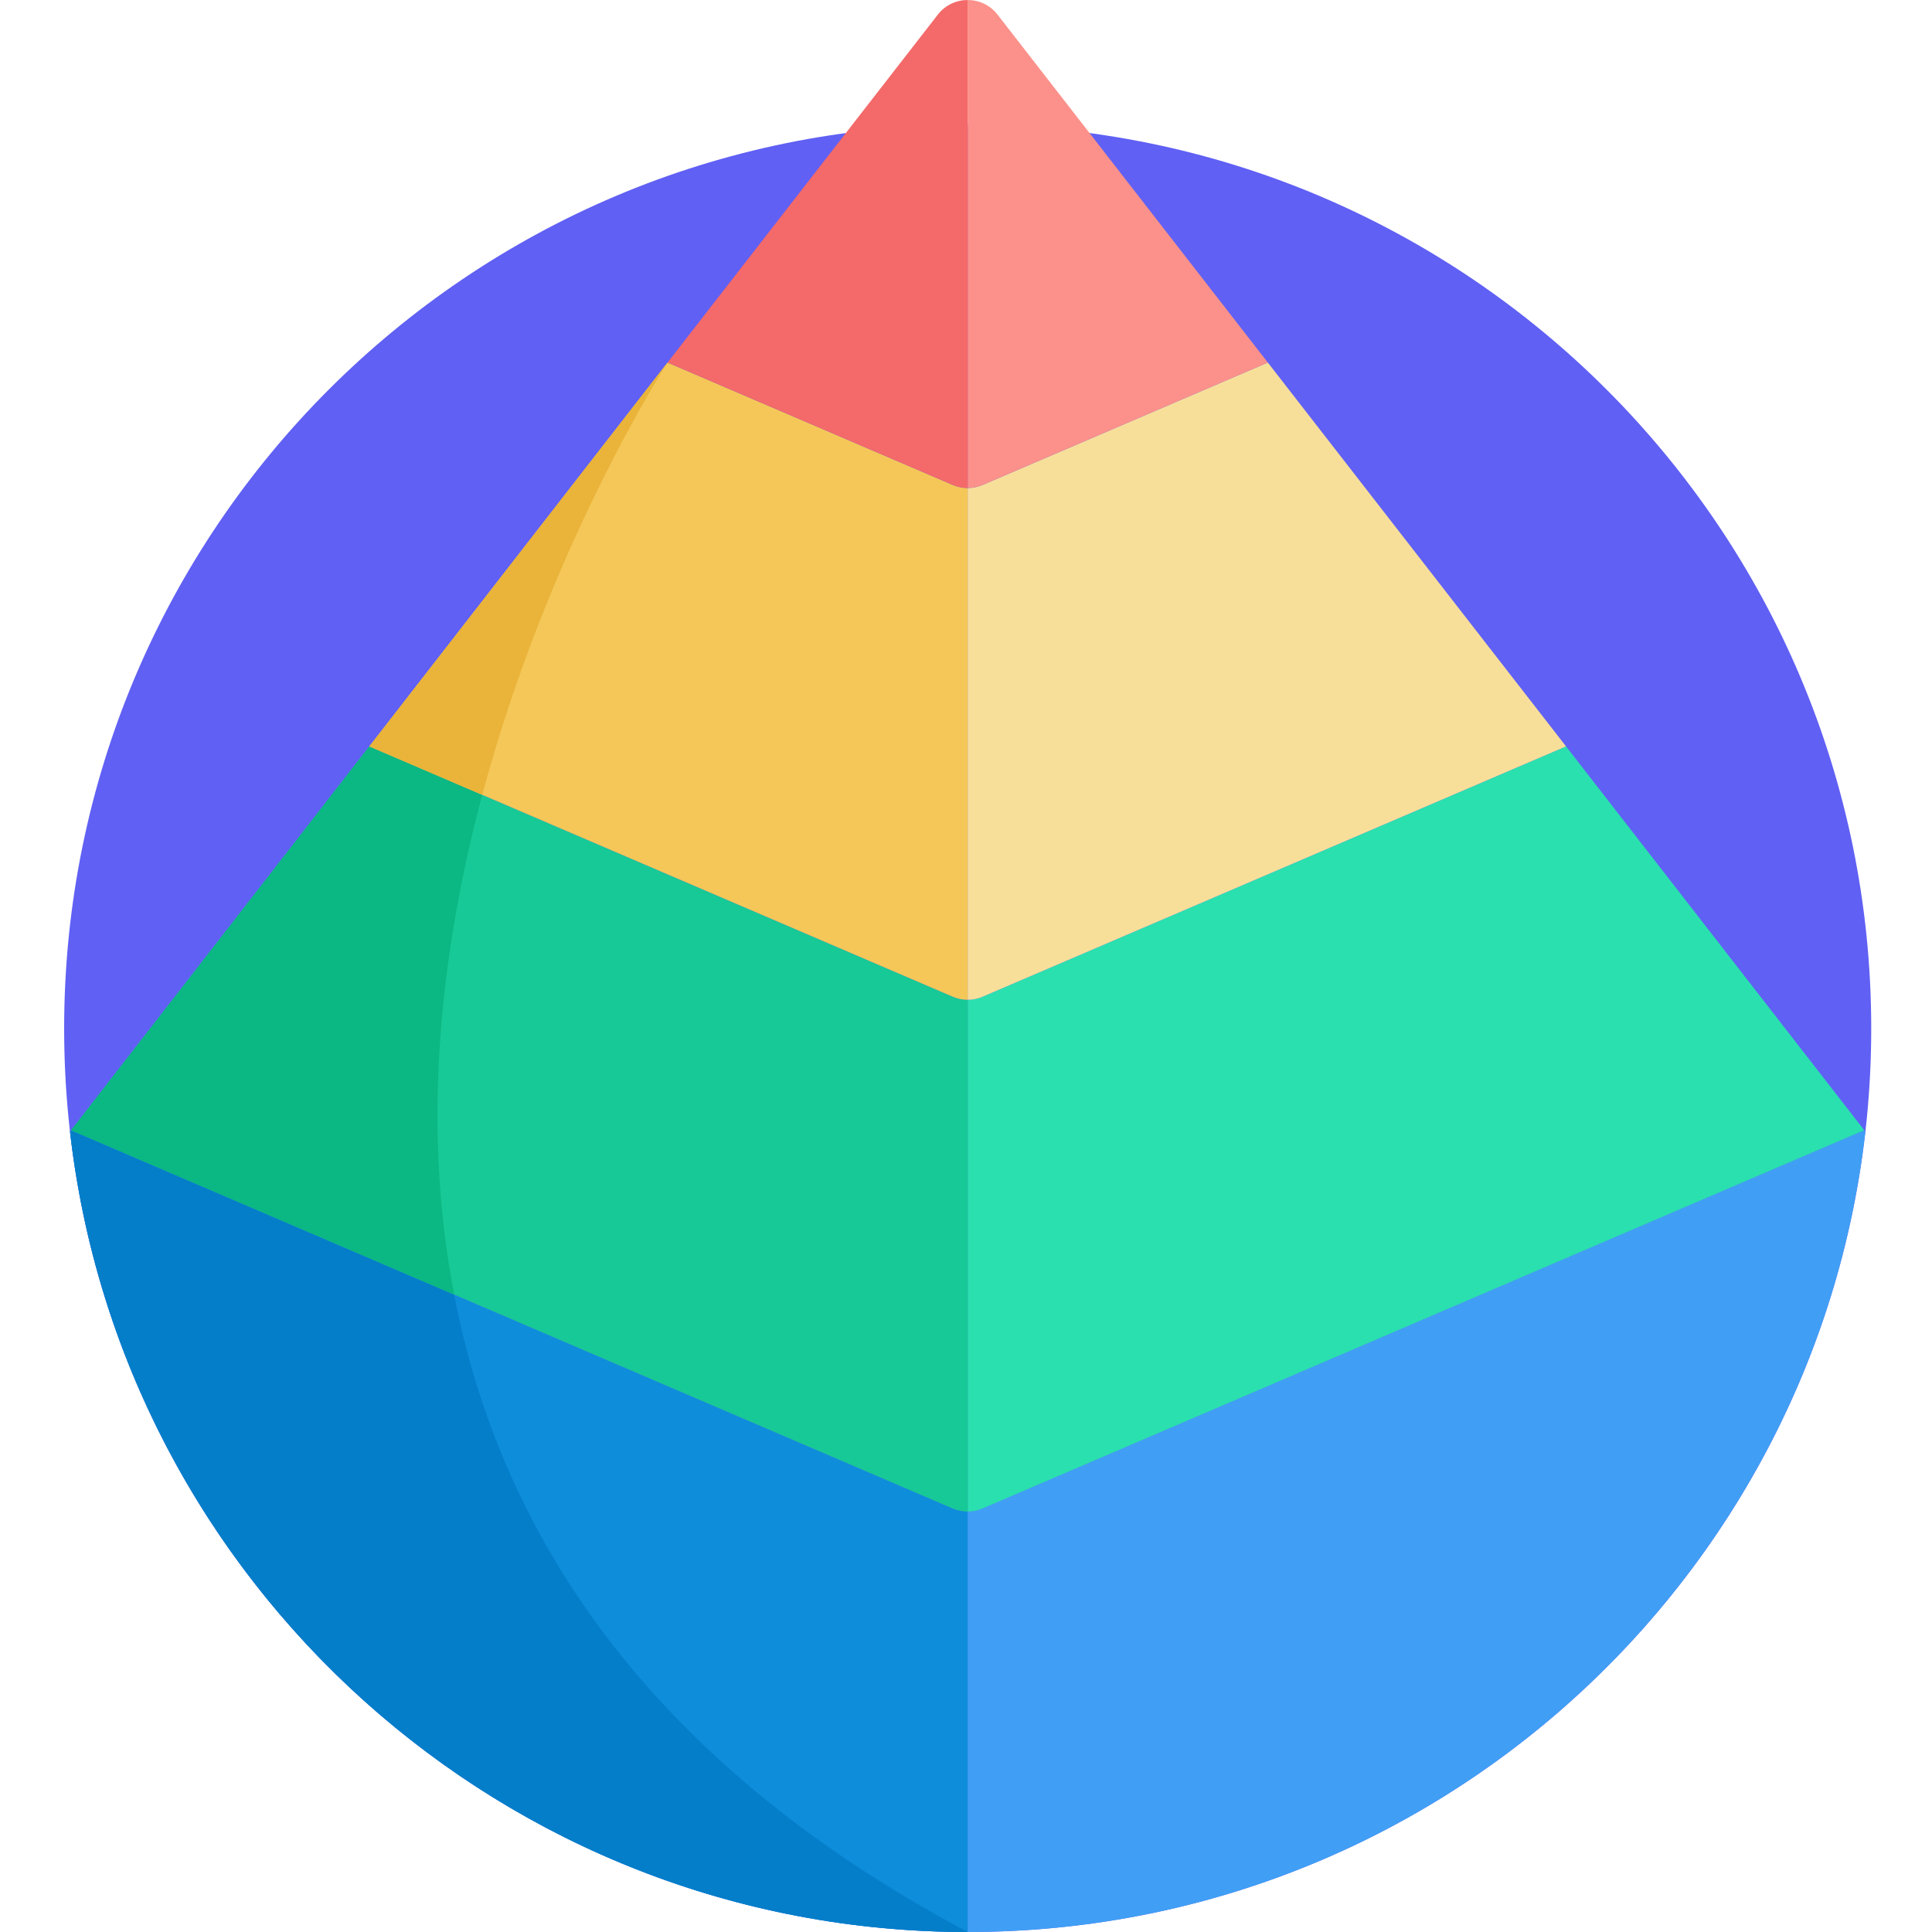 <svg xmlns="http://www.w3.org/2000/svg" height="512pt" version="1.1" viewBox="-17 0 512 512" width="512pt">
<g id="surface1">
<path d="M 478.895 272.555 C 478.895 404.797 371.691 512 239.445 512 C 107.203 512 0 404.797 0 272.555 C 0 140.309 107.203 33.105 239.445 33.105 C 371.691 33.105 478.895 140.309 478.895 272.555 Z M 478.895 272.555 " style=" stroke:none;fill-rule:nonzero;fill:rgb(37.647%,37.647%,95.686%);fill-opacity:1;" />
<path d="M 477.332 299.891 L 477.047 299.523 L 243.395 399.773 C 242.133 400.316 240.793 400.586 239.445 400.586 L 239.445 512 C 362.441 512 463.762 419.258 477.332 299.891 Z M 477.332 299.891 " style=" stroke:none;fill-rule:nonzero;fill:rgb(25.098%,62.353%,96.078%);fill-opacity:1;" />
<path d="M 243.395 264.145 C 242.133 264.688 240.793 264.957 239.445 264.957 L 239.445 400.586 C 240.789 400.586 242.133 400.316 243.395 399.773 L 477.047 299.523 L 398.02 197.801 Z M 243.395 264.145 " style=" stroke:none;fill-rule:nonzero;fill:rgb(16.471%,87.843%,68.627%);fill-opacity:1;" />
<path d="M 239.445 129.324 L 239.445 264.957 C 240.789 264.957 242.133 264.688 243.395 264.145 L 398.02 197.801 L 318.988 96.078 L 243.395 128.516 C 242.133 129.055 240.789 129.324 239.445 129.324 Z M 239.445 129.324 " style=" stroke:none;fill-rule:nonzero;fill:rgb(96.863%,87.451%,60.392%);fill-opacity:1;" />
<path d="M 239.445 0 L 239.445 129.324 C 240.789 129.324 242.133 129.055 243.395 128.516 L 318.988 96.078 L 247.352 3.867 C 245.348 1.289 242.398 0 239.445 0 Z M 239.445 0 " style=" stroke:none;fill-rule:nonzero;fill:rgb(98.431%,56.863%,54.118%);fill-opacity:1;" />
<path d="M 235.5 399.773 L 1.848 299.523 L 1.562 299.891 C 15.133 419.258 116.449 512 239.445 512 L 239.445 400.586 C 238.105 400.586 236.762 400.316 235.5 399.773 Z M 235.5 399.773 " style=" stroke:none;fill-rule:nonzero;fill:rgb(5.49%,55.294%,85.882%);fill-opacity:1;" />
<path d="M 239.445 512 C 152.961 465.984 115.223 404.562 103.352 343.074 L 1.848 299.523 L 1.562 299.891 C 15.133 419.258 116.449 512 239.445 512 Z M 239.445 512 " style=" stroke:none;fill-rule:nonzero;fill:rgb(1.961%,49.412%,78.824%);fill-opacity:1;" />
<path d="M 80.875 197.801 L 1.848 299.523 L 235.5 399.777 C 236.762 400.316 238.105 400.586 239.449 400.586 L 239.449 264.957 C 238.105 264.957 236.762 264.688 235.5 264.145 Z M 80.875 197.801 " style=" stroke:none;fill-rule:nonzero;fill:rgb(9.02%,78.824%,58.824%);fill-opacity:1;" />
<path d="M 110.797 210.641 L 80.875 197.805 L 1.848 299.523 L 103.352 343.074 C 94.418 296.785 100.145 250.461 110.797 210.641 Z M 110.797 210.641 " style=" stroke:none;fill-rule:nonzero;fill:rgb(4.314%,71.765%,50.98%);fill-opacity:1;" />
<path d="M 235.5 128.516 L 159.902 96.078 L 80.875 197.801 L 235.5 264.145 C 236.762 264.688 238.105 264.957 239.449 264.957 L 239.449 129.324 C 238.105 129.324 236.762 129.055 235.5 128.516 Z M 235.5 128.516 " style=" stroke:none;fill-rule:nonzero;fill:rgb(95.686%,78.039%,34.51%);fill-opacity:1;" />
<path d="M 159.906 96.078 L 80.875 197.801 L 110.797 210.641 C 128.535 144.34 159.902 96.078 159.906 96.078 Z M 159.906 96.078 " style=" stroke:none;fill-rule:nonzero;fill:rgb(91.765%,70.196%,22.353%);fill-opacity:1;" />
<path d="M 231.543 3.867 L 159.902 96.078 L 235.5 128.516 C 236.762 129.055 238.105 129.324 239.445 129.324 L 239.445 0 C 236.496 0 233.547 1.289 231.543 3.867 Z M 231.543 3.867 " style=" stroke:none;fill-rule:nonzero;fill:rgb(95.686%,41.176%,41.176%);fill-opacity:1;" />
</g>
</svg>
